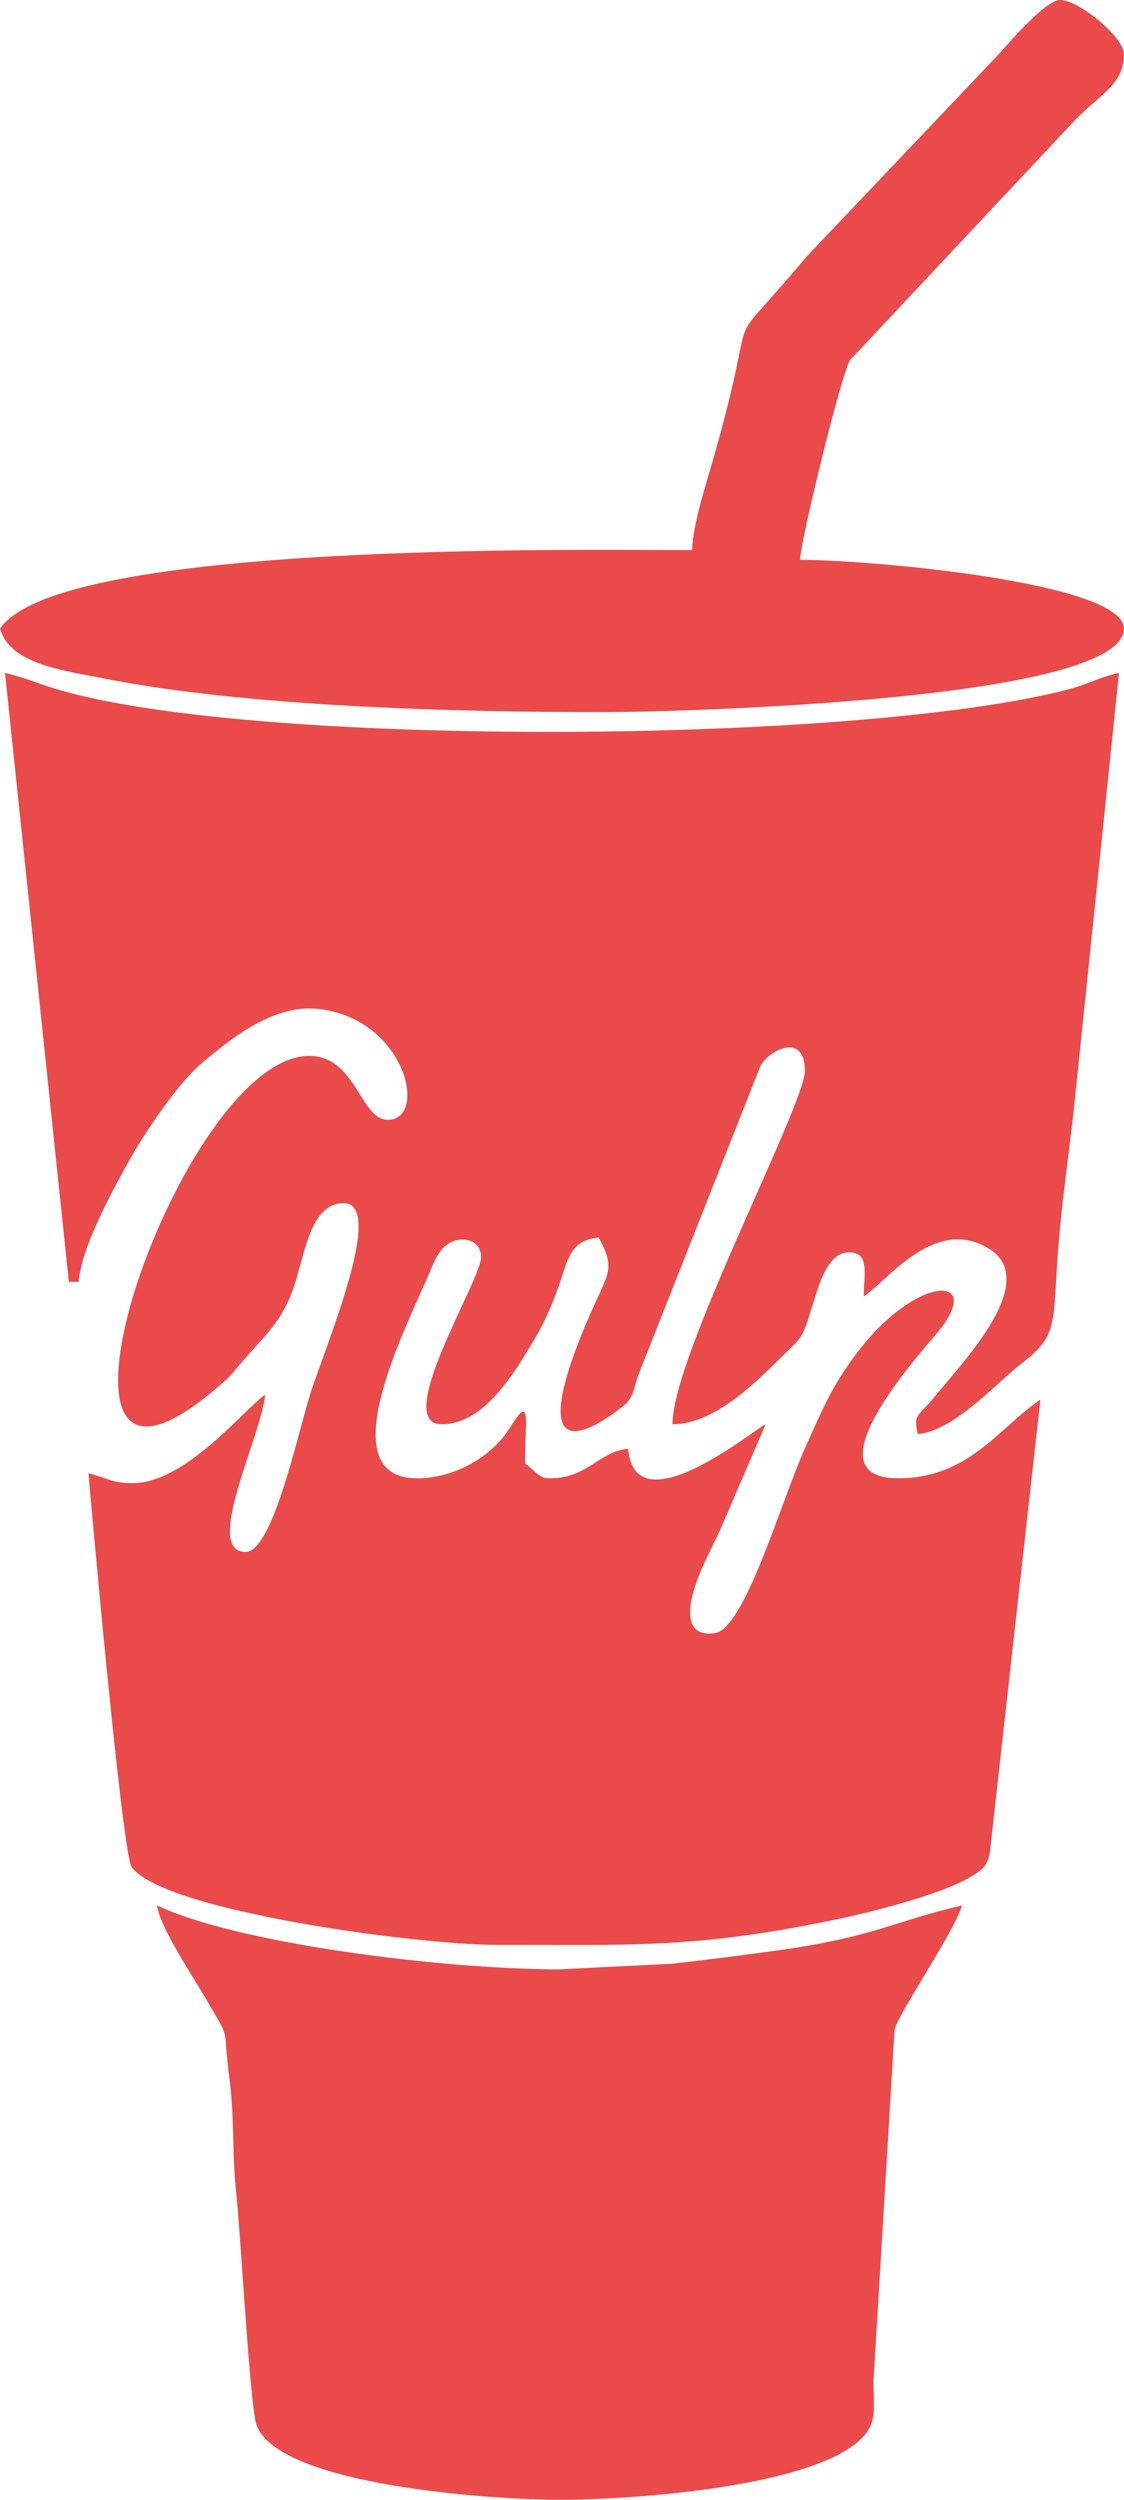 <?xml version="1.0" encoding="UTF-8"?>
<!DOCTYPE svg PUBLIC "-//W3C//DTD SVG 1.1//EN" "http://www.w3.org/Graphics/SVG/1.1/DTD/svg11.dtd">
<!-- Creator: CorelDRAW 2018 (64-Bit) -->
<svg xmlns="http://www.w3.org/2000/svg" xml:space="preserve" width="63px" height="140px" version="1.1" style="shape-rendering:geometricPrecision; text-rendering:geometricPrecision; image-rendering:optimizeQuality; fill-rule:evenodd; clip-rule:evenodd"
viewBox="0 0 76.2 169.37"
 xmlns:xlink="http://www.w3.org/1999/xlink">
 <defs>
  <style type="text/css">
   <![CDATA[
    .fil0 {fill:#EB4A4B}
   ]]>
  </style>
 </defs>
 <g id="Слой_x0020_1">
  <g id="_2536005780672">
   <path class="fil0" d="M4.66 86.85l0.66 0c0.21,-2.43 2.38,-6.32 3.43,-8.22 1.07,-1.92 3.37,-5.32 4.99,-6.66 1.77,-1.48 4.74,-3.94 7.78,-3.62 5.99,0.63 7.53,7.52 4.77,7.52 -1.88,0 -2.14,-4.33 -5.33,-4.33 -8.79,0 -20.4,34.29 -6.55,22.73 1.39,-1.15 1.03,-0.9 2.15,-2.18 1.47,-1.66 2.62,-2.68 3.37,-4.94 0.77,-2.31 1.13,-5.63 3.36,-5.63 2.93,0 -1.33,9.92 -2.29,13.02 -0.89,2.89 -2.54,10.61 -4.36,10.61 -2.91,0 1.1,-7.93 1.33,-10.65 -1.37,0.92 -5.37,5.99 -8.99,5.99 -1.43,0 -1.8,-0.39 -2.99,-0.67 0.13,1.57 2.29,25.83 2.93,26.69 2.25,3 19.46,5.26 24.69,5.26 9.21,0 13.56,0.25 22.93,-1.69 2.35,-0.48 7.03,-1.65 9.14,-2.84 1.33,-0.76 1.38,-1.04 1.55,-2.78l3.31 -29.63c-2.79,1.87 -4.84,5.33 -9.65,5.33 -6.45,0 2.11,-9.13 2.87,-10.12 2.89,-3.77 -1.72,-3.61 -5.68,1.65 -1.7,2.25 -2.35,3.86 -3.52,6.46 -1.6,3.58 -4.08,12.23 -6.1,12.5 -2.19,0.31 -1.8,-1.91 -1.22,-3.51 0.45,-1.25 0.99,-2.21 1.56,-3.43l3.11 -7.21c-0.53,0.14 -8.86,7.12 -9.32,1.66 -2,0.17 -2.72,2 -5.32,2 -0.8,0 -0.98,-0.54 -1.67,-1 0,-0.69 0.01,-1.33 0.04,-2.01 0,-0.09 0.03,-0.76 0.03,-0.79 -0.03,-1.46 -0.57,-0.42 -1.25,0.59 -1.23,1.84 -3.71,3.21 -6.14,3.21 -6.14,0 -0.54,-10.62 0.9,-14.09 0.36,-0.86 0.67,-1.55 1.43,-1.93 0.71,-0.34 2,-0.19 2,1.04 0,1.57 -6.09,11.32 -2.66,11.32 2.88,0 4.92,-3.51 6.13,-5.51 0.85,-1.4 1.27,-2.39 1.8,-3.86 0.6,-1.65 0.7,-3.11 2.71,-3.28 1.29,2.42 0.55,2.3 -1.14,6.51 -4.52,11.23 3.01,4.74 3.04,4.7 0.52,-0.63 0.5,-1.08 0.78,-1.88l8.3 -20.99c0.71,-1.17 3,-2.18 3,0.35 0,2.33 -8.98,19.31 -8.98,23.96 2.72,0 5.39,-2.57 7.24,-4.41 1.65,-1.64 1.48,-1.18 2.28,-3.71 0.42,-1.32 0.98,-3.53 2.45,-3.53 1.45,0 1,1.51 1,2.99 1.46,-0.97 4.36,-4.83 7.63,-3.65 5.18,1.86 -0.87,8.03 -2.83,10.45 -1.15,1.42 -1.44,1.1 -1.14,2.52 2.49,-0.21 5.31,-3.46 7.13,-4.85 2.73,-2.08 1.87,-2.93 2.58,-9.73 0.23,-2.24 0.63,-5.2 0.88,-7.44l3.06 -29.55c-1.46,0.33 -1.95,0.73 -3.52,1.14 -14.21,3.67 -54.66,3.93 -68.22,0.05 -1.44,-0.41 -2.42,-0.87 -3.8,-1.19l4.33 41.26z"/>
   <path class="fil0" d="M37.93 169.37c4.85,0 17.58,-0.86 20.64,-4.33 0.87,-0.99 0.67,-1.87 0.65,-3.67l1.43 -23.86c0.29,-1.14 4.13,-6.77 4.57,-8.41 -4.79,1.12 -5.95,2.14 -12.59,3.06 -2.09,0.29 -4.9,0.65 -7.09,0.89l-7.61 0.38c-8.09,0 -21.99,-1.79 -27.28,-4.33 0.11,1.38 2.51,4.94 3.56,6.76 1.45,2.53 0.84,1.13 1.34,4.98 0.37,2.88 0.15,4.95 0.47,7.85 0.28,2.58 0.93,14.4 1.36,15.6 1.5,4.17 16.32,5.08 20.55,5.08z"/>
   <path class="fil0" d="M46.92 37.27c-7.48,0 -42.95,-0.6 -46.92,5.32 0.64,2.41 4.38,2.85 6.95,3.36 9.62,1.92 23.7,2.3 33.98,2.3 4.56,0 35.27,-0.75 35.27,-5.66 0,-3.14 -17.22,-4.66 -21.96,-4.66 0.02,-1.19 2.81,-12.71 3.41,-13.55l15.3 -16.31c1.85,-1.84 3.25,-2.41 3.25,-4.41 0,-1.15 -3.06,-3.66 -4.33,-3.66 -0.96,0 -3.4,2.82 -4.07,3.58l-13.13 13.82c-6.16,7.37 -2.93,1.8 -6.23,13.4 -0.48,1.71 -1.48,4.71 -1.52,6.47z"/>
  </g>
 </g>
</svg>
